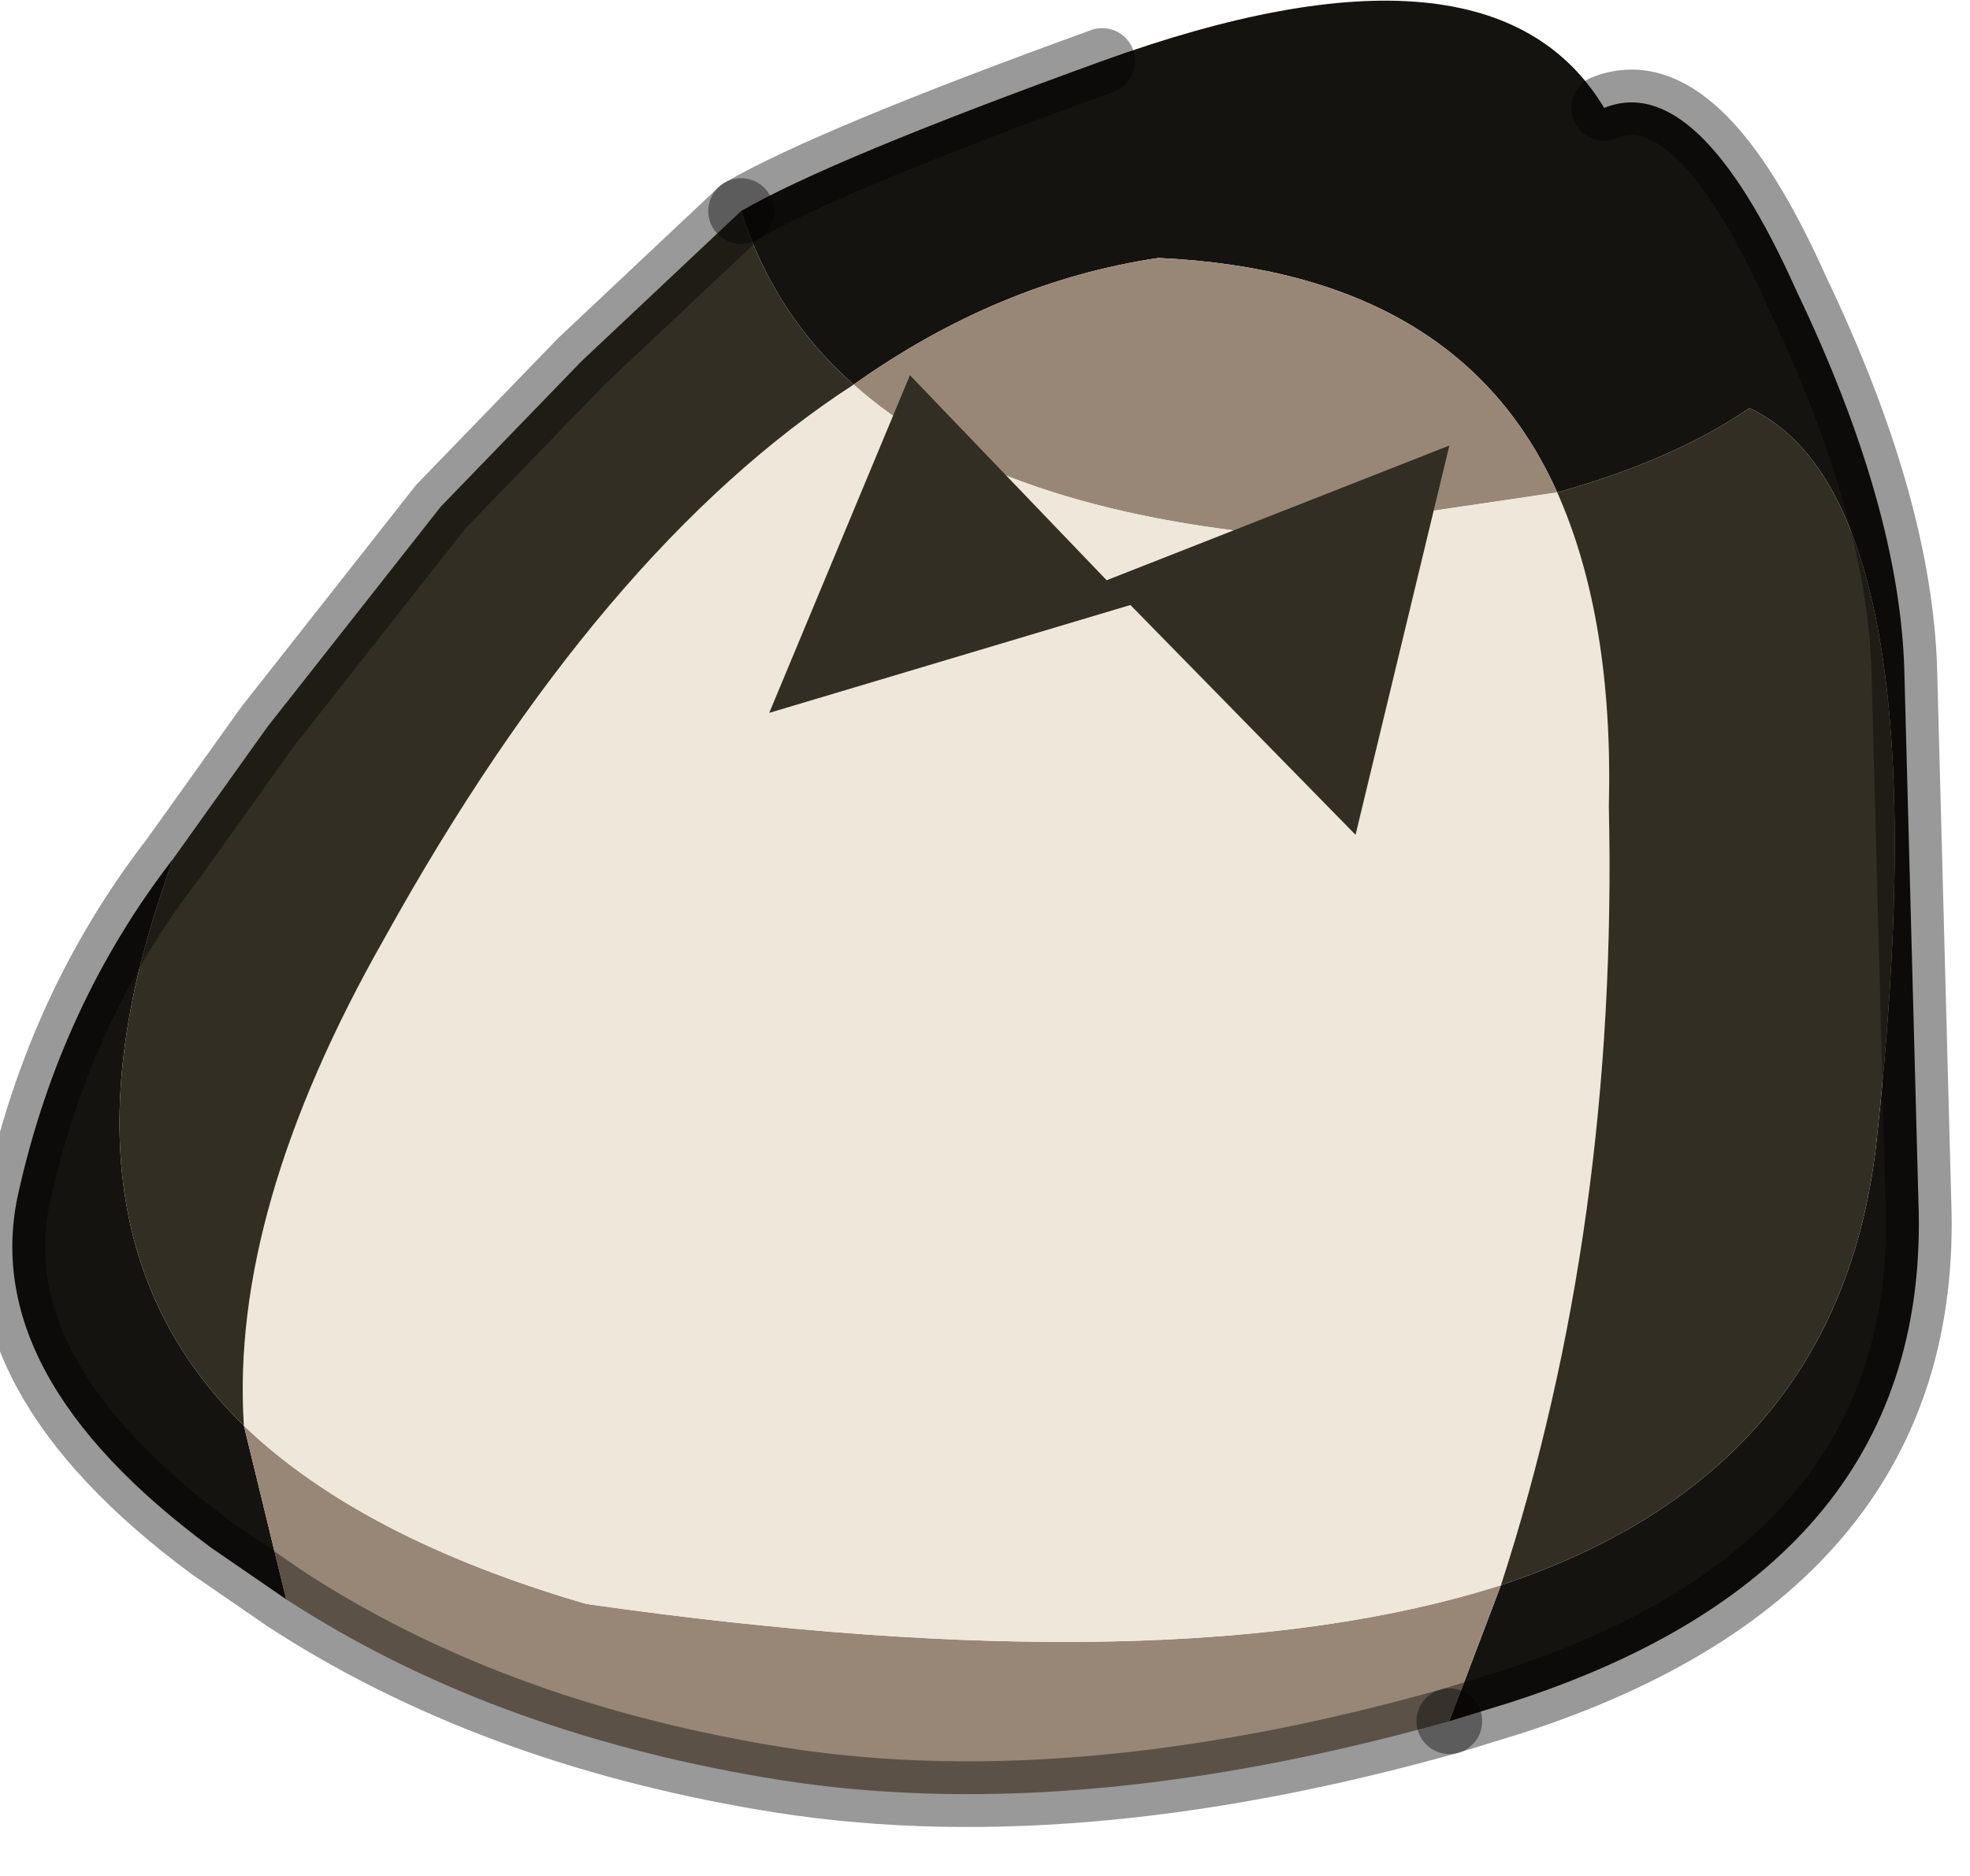 <?xml version="1.0" encoding="utf-8"?>
<svg version="1.1" id="Layer_1"
xmlns="http://www.w3.org/2000/svg"
xmlns:xlink="http://www.w3.org/1999/xlink"
width="21px" height="20px"
xml:space="preserve">
<g id="PathID_2436" transform="matrix(1, 0, 0, 1, 10.6, 9.3)">
<path style="fill:#15130F;fill-opacity:1" d="M-2.7 -7.05Q-1.75 -7.6 1.15 -8.65Q5.3 -10.15 6.5 -8.15Q7.5 -8.55 8.55 -6.2Q9.65 -3.9 9.7 -2.15L9.85 3.5Q10 7.4 5.5 8.85L4.85 9.05L5.4 7.6Q9 6.4 9.4 2.9Q10.15 -3.95 8.05 -4.95Q7.25 -4.4 6 -4.05Q4.95 -6.4 1.75 -6.55Q0.05 -6.3 -1.5 -5.2Q-2.35 -5.95 -2.7 -7.05M-8 5.9L-7.55 7.75L-8.35 7.2Q-10.85 5.35 -10.4 3.4Q-9.95 1.4 -8.75 -0.15Q-10.2 3.75 -8 5.9" />
<path style="fill:#988777;fill-opacity:1" d="M2.95 -3.6Q-0.05 -3.9 -1.5 -5.2Q0.05 -6.3 1.75 -6.55Q4.95 -6.4 6 -4.05L2.95 -3.6M-8 5.9Q-6.75 7.1 -4.35 7.8Q1.95 8.7 5.4 7.6L4.85 9.05Q0.75 10.2 -2.45 9.65Q-5.4 9.15 -7.55 7.75L-8 5.9" />
<path style="fill:#EFE7DA;fill-opacity:1" d="M-4.35 7.8Q-6.75 7.1 -8 5.9Q-8.15 3.6 -6.5 0.7Q-4.2 -3.45 -1.5 -5.2Q-0.05 -3.9 2.95 -3.6L6 -4.05Q6.6 -2.7 6.55 -0.7Q6.65 3.75 5.4 7.6Q1.95 8.7 -4.35 7.8" />
<path style="fill:#322E23;fill-opacity:1" d="M8.05 -4.95Q10.15 -3.95 9.4 2.9Q9 6.4 5.4 7.6Q6.65 3.75 6.55 -0.7Q6.6 -2.7 6 -4.05Q7.25 -4.4 8.05 -4.95M-8.75 -0.15L-7.75 -1.55L-5.9 -3.9L-4.4 -5.45L-2.7 -7.05Q-2.35 -5.95 -1.5 -5.2Q-4.2 -3.45 -6.5 0.7Q-8.15 3.6 -8 5.9Q-10.2 3.75 -8.75 -0.15" />
<path style="fill:none;stroke-width:0.7;stroke-linecap:round;stroke-linejoin:miter;stroke-miterlimit:5;stroke:#000000;stroke-opacity:0.4" d="M4.85 9.05L5.5 8.85Q10 7.4 9.85 3.5L9.7 -2.15Q9.65 -3.9 8.55 -6.2Q7.5 -8.55 6.5 -8.15" />
<path style="fill:none;stroke-width:0.7;stroke-linecap:round;stroke-linejoin:miter;stroke-miterlimit:5;stroke:#000000;stroke-opacity:0.4" d="M1.15 -8.65Q-1.75 -7.6 -2.7 -7.05" />
<path style="fill:none;stroke-width:0.7;stroke-linecap:round;stroke-linejoin:miter;stroke-miterlimit:5;stroke:#000000;stroke-opacity:0.4" d="M4.85 9.05Q0.75 10.2 -2.45 9.65Q-5.4 9.15 -7.55 7.75L-8.35 7.2Q-10.85 5.35 -10.4 3.4Q-9.95 1.4 -8.75 -0.15L-7.75 -1.55L-5.9 -3.9L-4.4 -5.45L-2.7 -7.05" />
</g>
<g id="PathID_2437" transform="matrix(1, 0, 0, 1, 10.6, 9.3)">
<path style="fill:#322E23;fill-opacity:1" d="M4.85 -4.55L3.85 -0.4L1.45 -2.85L-2.4 -1.7L4.85 -4.55M-2.4 -1.7L-0.9 -5.3L1.45 -2.85" />
</g>
</svg>
